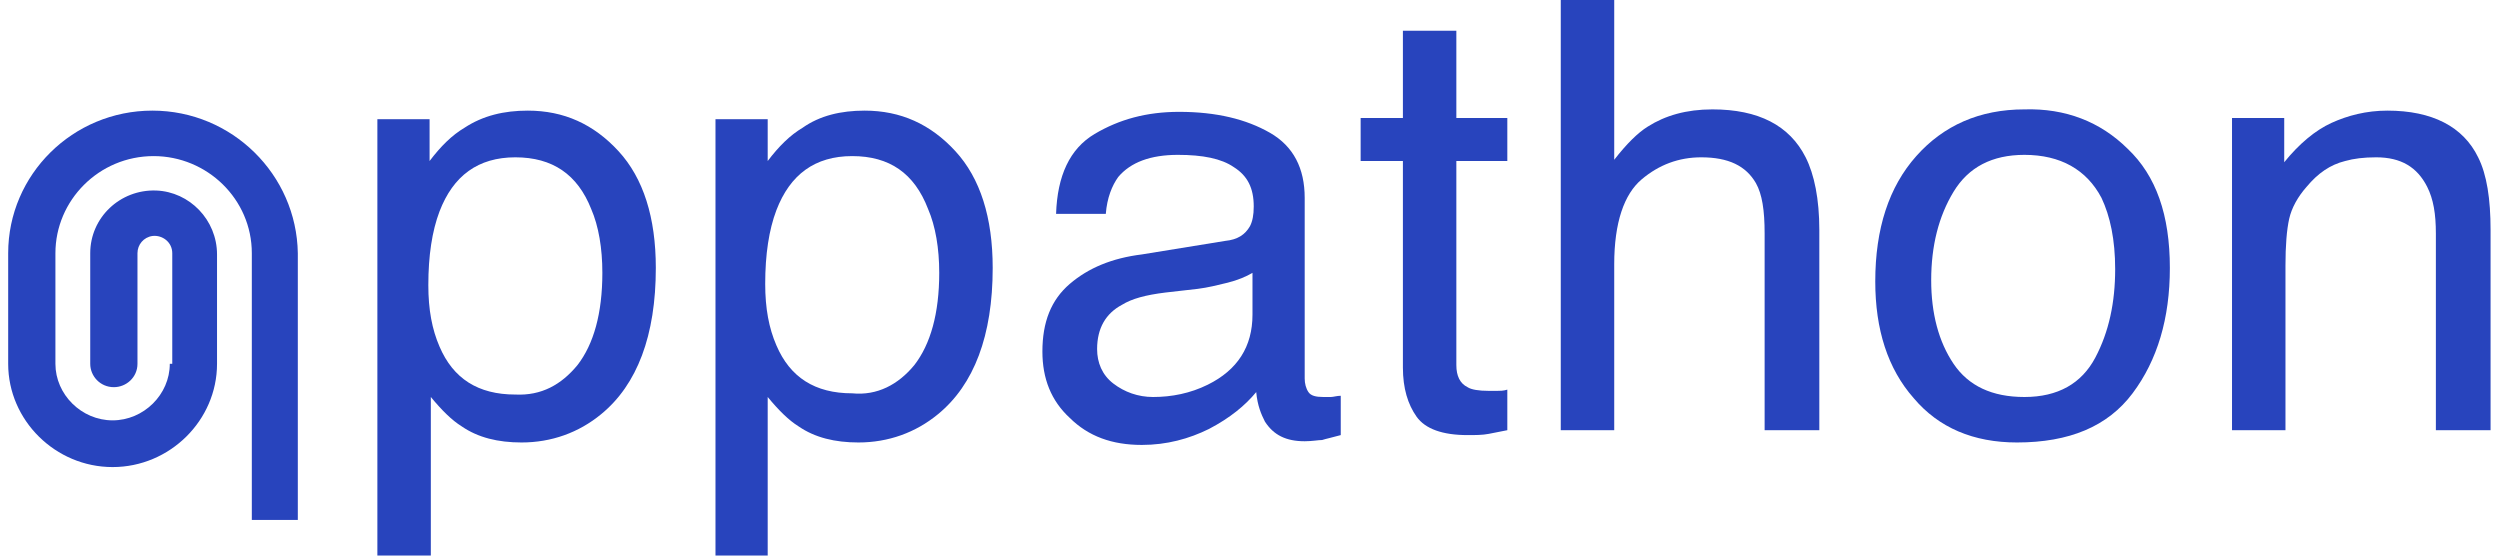 <svg width="180" height="40" viewBox="0 0 180 40" fill="none" xmlns="http://www.w3.org/2000/svg">
<g clip-path="url(#clip0_1406_21854)">
<path d="M27.261 8.584H30.93V11.593C31.735 10.531 32.541 9.735 33.436 9.204C34.779 8.319 36.3 7.965 38.001 7.965C40.596 7.965 42.744 8.938 44.534 10.885C46.324 12.832 47.219 15.664 47.219 19.292C47.219 24.159 45.877 27.699 43.281 29.823C41.67 31.15 39.701 31.858 37.553 31.858C35.852 31.858 34.42 31.504 33.257 30.708C32.541 30.265 31.825 29.558 31.02 28.584V40.089H27.171V8.584H27.261ZM41.581 26.283C42.744 24.779 43.37 22.566 43.37 19.646C43.37 17.876 43.102 16.283 42.565 15.044C41.581 12.566 39.791 11.327 37.105 11.327C34.42 11.327 32.63 12.655 31.646 15.221C31.109 16.637 30.84 18.407 30.84 20.531C30.84 22.301 31.109 23.717 31.646 24.956C32.63 27.257 34.42 28.407 37.105 28.407C38.985 28.496 40.417 27.699 41.581 26.283Z" fill="#2844BD"/>
<path d="M51.515 8.584H55.274V11.593C56.08 10.531 56.885 9.735 57.78 9.204C59.033 8.319 60.554 7.965 62.255 7.965C64.85 7.965 66.999 8.938 68.788 10.885C70.579 12.832 71.474 15.664 71.474 19.292C71.474 24.159 70.131 27.699 67.535 29.823C65.924 31.15 63.956 31.858 61.807 31.858C60.107 31.858 58.675 31.504 57.511 30.708C56.795 30.265 56.08 29.558 55.274 28.584V40.089H51.515V8.584ZM65.835 26.283C66.999 24.779 67.625 22.566 67.625 19.646C67.625 17.876 67.356 16.283 66.82 15.044C65.835 12.478 64.045 11.239 61.36 11.239C58.675 11.239 56.885 12.566 55.901 15.133C55.364 16.549 55.095 18.319 55.095 20.442C55.095 22.212 55.364 23.628 55.901 24.867C56.885 27.168 58.675 28.319 61.36 28.319C63.15 28.496 64.671 27.699 65.835 26.283Z" fill="#2844BD"/>
<path d="M88.21 17.345C89.105 17.257 89.642 16.903 90 16.283C90.179 15.929 90.269 15.487 90.269 14.867C90.269 13.54 89.821 12.655 88.837 12.035C87.942 11.416 86.599 11.15 84.809 11.15C82.84 11.15 81.408 11.681 80.513 12.743C80.066 13.363 79.707 14.248 79.618 15.398H76.038C76.127 12.655 77.022 10.708 78.812 9.646C80.603 8.584 82.572 8.053 84.898 8.053C87.584 8.053 89.731 8.584 91.432 9.558C93.132 10.531 93.938 12.124 93.938 14.248V27.257C93.938 27.611 94.028 27.965 94.207 28.23C94.385 28.496 94.743 28.584 95.281 28.584C95.46 28.584 95.638 28.584 95.817 28.584C95.996 28.584 96.265 28.496 96.534 28.496V31.327C95.907 31.504 95.46 31.593 95.191 31.681C94.922 31.681 94.475 31.77 93.938 31.77C92.596 31.77 91.701 31.327 91.074 30.354C90.805 29.823 90.537 29.203 90.448 28.23C89.642 29.203 88.568 30.088 87.046 30.885C85.615 31.593 84.004 32.035 82.213 32.035C80.066 32.035 78.365 31.416 77.022 30.088C75.68 28.85 75.053 27.257 75.053 25.31C75.053 23.186 75.68 21.593 77.022 20.442C78.365 19.292 80.066 18.584 82.213 18.319L88.21 17.345ZM80.155 27.611C80.96 28.23 81.945 28.584 83.019 28.584C84.362 28.584 85.704 28.319 86.957 27.699C89.105 26.637 90.179 24.956 90.179 22.655V19.646C89.731 19.912 89.105 20.177 88.389 20.354C87.673 20.531 86.957 20.708 86.241 20.797L83.914 21.062C82.482 21.239 81.498 21.504 80.781 21.947C79.618 22.566 78.992 23.628 78.992 25.133C78.992 26.106 79.35 26.991 80.155 27.611Z" fill="#2844BD"/>
<path d="M101.009 2.212H104.857V8.496H108.527V11.593H104.857V26.283C104.857 27.08 105.126 27.611 105.663 27.876C105.931 28.053 106.468 28.142 107.184 28.142C107.363 28.142 107.542 28.142 107.811 28.142C107.99 28.142 108.258 28.142 108.527 28.053V30.974C108.079 31.062 107.632 31.151 107.184 31.239C106.737 31.327 106.2 31.327 105.663 31.327C103.873 31.327 102.62 30.885 101.993 30C101.367 29.115 101.009 27.965 101.009 26.46V11.593H97.966V8.496H101.009V2.212Z" fill="#2844BD"/>
<path d="M112.375 0H116.224V11.504C117.119 10.354 117.924 9.558 118.64 9.115C119.893 8.319 121.414 7.876 123.294 7.876C126.605 7.876 128.843 9.027 130.006 11.327C130.633 12.566 130.991 14.336 130.991 16.549V30.974H127.053V16.814C127.053 15.133 126.874 13.982 126.426 13.186C125.71 11.947 124.458 11.327 122.489 11.327C120.878 11.327 119.446 11.858 118.193 12.92C116.94 13.982 116.224 16.018 116.224 19.026V30.974H112.375V0Z" fill="#2844BD"/>
<path d="M153.187 10.708C155.246 12.655 156.23 15.487 156.23 19.292C156.23 22.92 155.335 25.929 153.545 28.319C151.755 30.708 148.981 31.858 145.222 31.858C142.089 31.858 139.583 30.797 137.793 28.673C135.914 26.549 135.019 23.717 135.019 20.265C135.019 16.46 136.003 13.451 137.972 11.239C139.941 9.027 142.537 7.876 145.759 7.876C148.712 7.788 151.218 8.761 153.187 10.708ZM150.86 25.752C151.845 23.894 152.292 21.77 152.292 19.381C152.292 17.257 151.934 15.575 151.308 14.248C150.234 12.212 148.354 11.15 145.759 11.15C143.432 11.15 141.731 12.035 140.657 13.805C139.583 15.575 139.046 17.699 139.046 20.177C139.046 22.566 139.583 24.602 140.657 26.195C141.731 27.788 143.432 28.584 145.759 28.584C148.175 28.584 149.876 27.611 150.86 25.752Z" fill="#2844BD"/>
<path d="M160.795 8.496H164.464V11.681C165.538 10.354 166.702 9.381 167.865 8.85C169.029 8.319 170.371 7.965 171.893 7.965C175.115 7.965 177.352 9.115 178.426 11.327C179.053 12.566 179.321 14.336 179.321 16.549V30.973H175.383V16.814C175.383 15.398 175.204 14.336 174.757 13.451C174.041 12.035 172.877 11.327 171.087 11.327C170.192 11.327 169.476 11.416 168.85 11.593C167.776 11.858 166.881 12.478 166.075 13.451C165.449 14.159 165.001 14.956 164.822 15.752C164.643 16.549 164.554 17.699 164.554 19.115V30.973H160.705V8.496H160.795Z" fill="#2844BD"/>
<path fill-rule="evenodd" clip-rule="evenodd" d="M8.107 30.266C10.345 30.266 12.225 28.407 12.225 26.195H12.403V18.23C12.403 17.434 11.688 16.903 10.972 16.991C10.345 17.08 9.898 17.611 9.898 18.23V26.195C9.898 27.168 9.092 27.876 8.197 27.876C7.213 27.876 6.497 27.08 6.497 26.195V18.23C6.497 15.664 8.645 13.629 11.24 13.717C13.656 13.806 15.626 15.841 15.626 18.319V26.195L15.626 26.195C15.626 30.266 12.225 33.629 8.107 33.629C3.99 33.629 0.589 30.266 0.589 26.195V18.23C0.589 12.567 5.243 7.965 10.972 7.965C16.7 7.965 21.354 12.567 21.443 18.23V37.434H18.131V18.23C18.131 14.336 14.909 11.239 11.061 11.239C7.123 11.239 3.99 14.425 3.99 18.23V26.195C3.99 28.407 5.87 30.266 8.107 30.266Z" fill="#2844BD"/>
</g>
<defs>
<clipPath id="clip0_1406_21854">
<rect width="179" height="40" fill="white" transform="translate(0.5)"/>
</clipPath>
</defs>
</svg>
